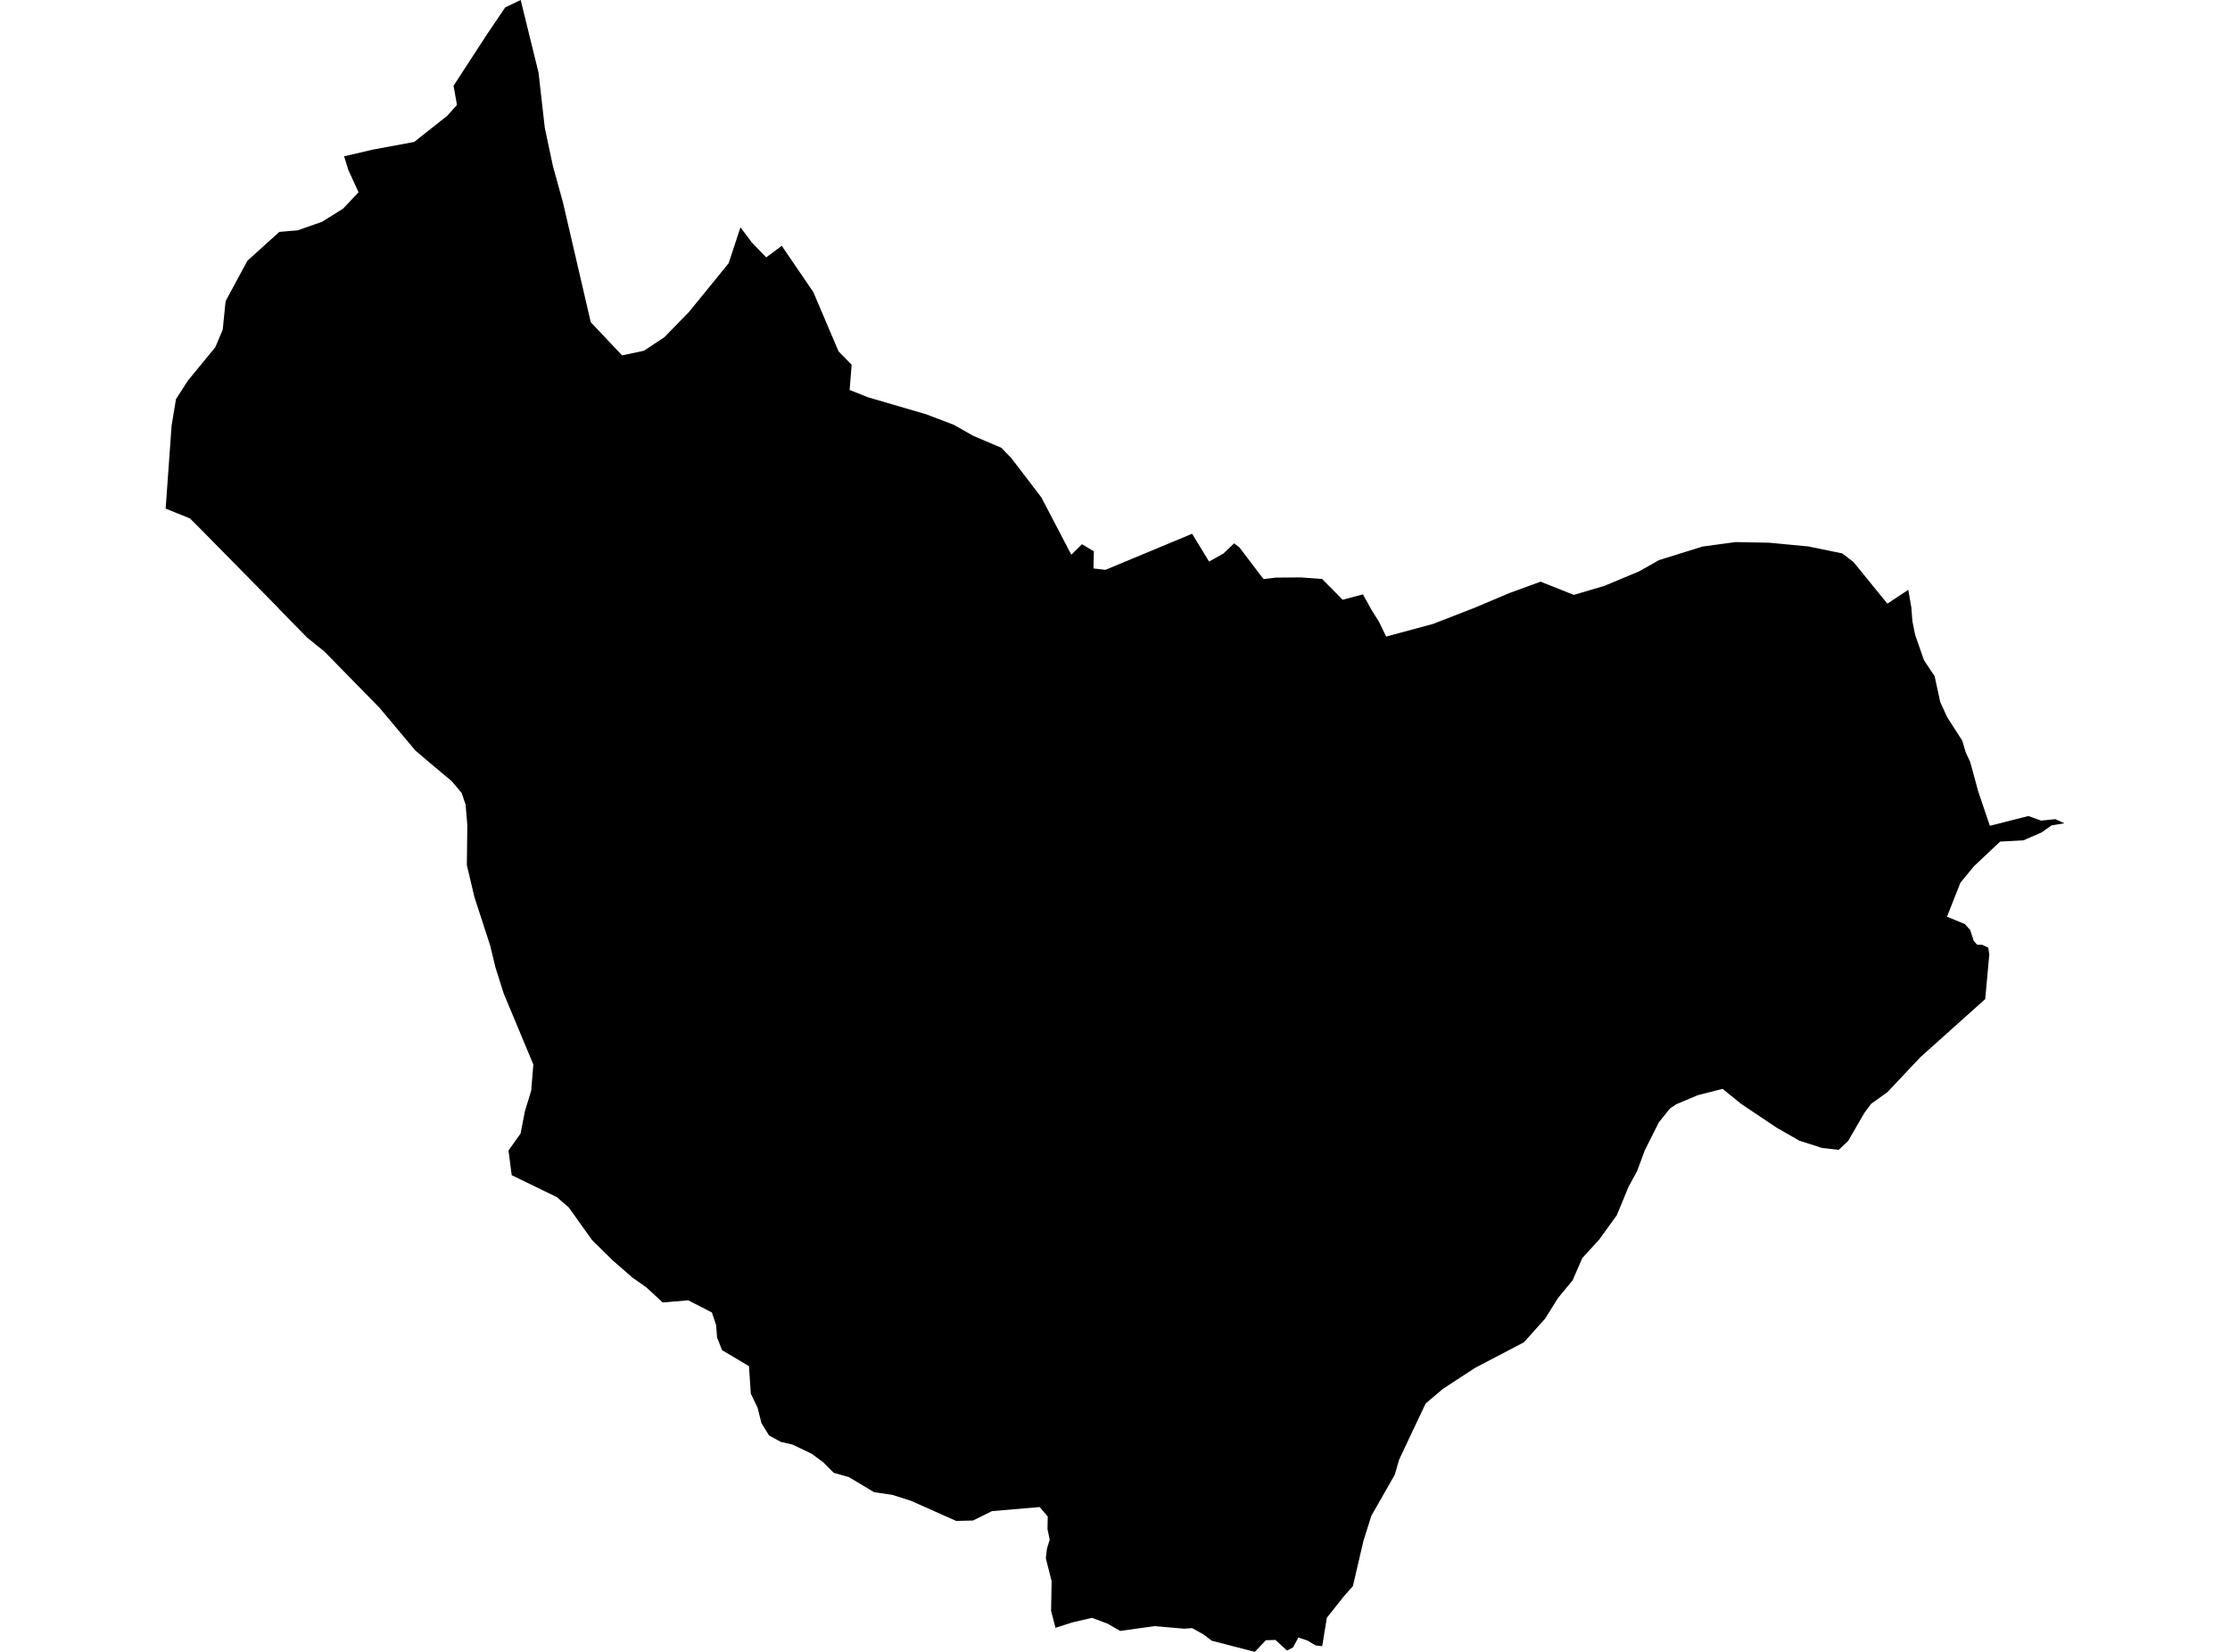 <?xml version='1.0'?>
<svg  baseProfile = 'tiny' width = '540' height = '400' stroke-linecap = 'round' stroke-linejoin = 'round' version='1.1' xmlns='http://www.w3.org/2000/svg'>
<path id='3420101001' title='3420101001'  d='M 448.837 136.101 457.032 146.178 462.102 142.819 462.859 147.25 462.859 147.448 463.093 150.42 463.759 153.734 465.884 159.84 468.478 163.748 469.838 170.016 471.513 173.663 475.133 179.292 476.016 182.21 477.087 184.515 479.042 191.674 481.851 199.968 491.172 197.6 494.261 198.708 497.719 198.356 499.889 199.365 496.783 199.869 494.459 201.526 489.983 203.49 484.328 203.796 478.033 209.722 475.646 212.612 474.701 213.783 471.468 221.978 475.809 223.77 477.096 225.22 477.943 227.832 478.762 228.75 480.068 228.804 481.464 229.48 481.716 231.101 480.726 241.925 465.038 255.983 457.077 264.43 453.079 267.312 451.458 269.5 447.513 276.309 445.244 278.434 441.236 277.984 435.707 276.21 430.195 273.049 421.613 267.303 417.137 263.665 411.194 265.178 405.916 267.384 404.358 268.447 401.675 271.806 398.28 278.578 396.425 283.585 394.398 287.286 391.508 294.275 387.248 300.164 383.159 304.631 380.809 310.034 377.261 314.33 374.181 319.274 369.03 325.029 357.205 331.225 349.398 336.322 345.219 339.861 341.338 348.065 338.798 353.468 337.744 357.107 332.08 367.04 330.171 373.091 327.604 384.087 325.452 386.51 321.3 391.742 320.174 398.631 318.553 398.424 316.617 397.262 314.411 396.524 313.105 398.928 311.655 399.685 308.845 397.109 306.54 397.181 303.847 400 293.428 397.298 291.447 395.785 288.691 394.245 286.773 394.39 279.568 393.768 271.247 394.93 268.185 393.165 264.43 391.76 259.639 392.877 255.587 394.173 254.524 390.058 254.65 382.871 253.254 377.342 253.524 374.983 254.191 372.848 253.65 370.273 253.713 367.22 251.759 364.932 240.196 365.923 235.621 368.192 231.542 368.291 220.546 363.401 216.025 361.97 211.675 361.339 205.579 357.692 201.877 356.629 199.374 354.117 196.573 352.036 191.881 349.794 189.072 349.146 186.235 347.606 184.38 344.589 183.443 340.86 181.813 337.483 181.363 330.81 174.843 326.938 173.645 323.867 173.402 320.823 172.393 317.824 166.657 314.87 160.47 315.393 156.57 311.782 153.148 309.368 148.312 305.153 143.35 300.254 137.731 292.384 134.849 289.889 123.916 284.576 123.133 278.605 126.069 274.462 127.095 269.122 128.635 264.079 129.149 257.775 121.962 240.548 119.972 234.244 118.702 228.975 114.902 217.295 113.047 209.487 113.164 199.788 112.74 194.772 112.542 194.241 111.813 192.053 109.417 189.189 103.807 184.488 102.483 183.353 100.565 181.723 91.902 171.394 78.564 157.777 74.431 154.445 67.668 147.556 67.235 147.061 49.008 128.545 46 125.538 40.111 123.16 41.308 106.491 41.335 105.986 41.56 103.006 42.614 96.657 45.505 92.163 52.151 84.058 53.934 79.825 54.628 72.936 59.905 63.147 67.641 56.15 72.107 55.771 77.997 53.7 83.067 50.53 86.822 46.568 84.346 41.155 83.328 37.85 90.235 36.238 100.295 34.374 103.834 31.573 108.319 28.025 110.66 25.405 109.823 20.776 117.865 8.402 122.34 1.792 126.087 0 130.409 17.588 131.922 30.943 133.876 40.147 136.326 49.035 143.053 78.024 150.645 86.057 155.94 84.931 160.893 81.644 166.846 75.53 176.437 63.75 179.309 55.042 182.02 58.671 185.541 62.327 189.306 59.527 196.951 70.73 203.057 85.085 206.227 88.318 205.741 94.432 210.118 96.179 224.31 100.331 230.929 102.853 235.666 105.527 242.484 108.436 244.906 110.949 252.173 120.458 259.423 134.327 262.008 131.778 264.88 133.507 264.79 137.65 267.681 137.992 288.673 129.248 292.78 135.984 296.256 134.039 298.867 131.562 300.155 132.589 305.964 140.226 308.882 139.874 314.969 139.82 320.165 140.208 325.128 145.233 330.036 143.918 331.819 147.142 331.972 147.448 333.98 150.663 335.655 154.148 347.002 151.086 356.413 147.43 357.133 147.151 365.472 143.621 373.055 140.847 381.106 144.053 388.536 141.856 396.875 138.37 401.729 135.633 412.265 132.346 420.289 131.265 428.412 131.418 437.895 132.319 446.117 134.012 448.837 136.101 Z' />
</svg>